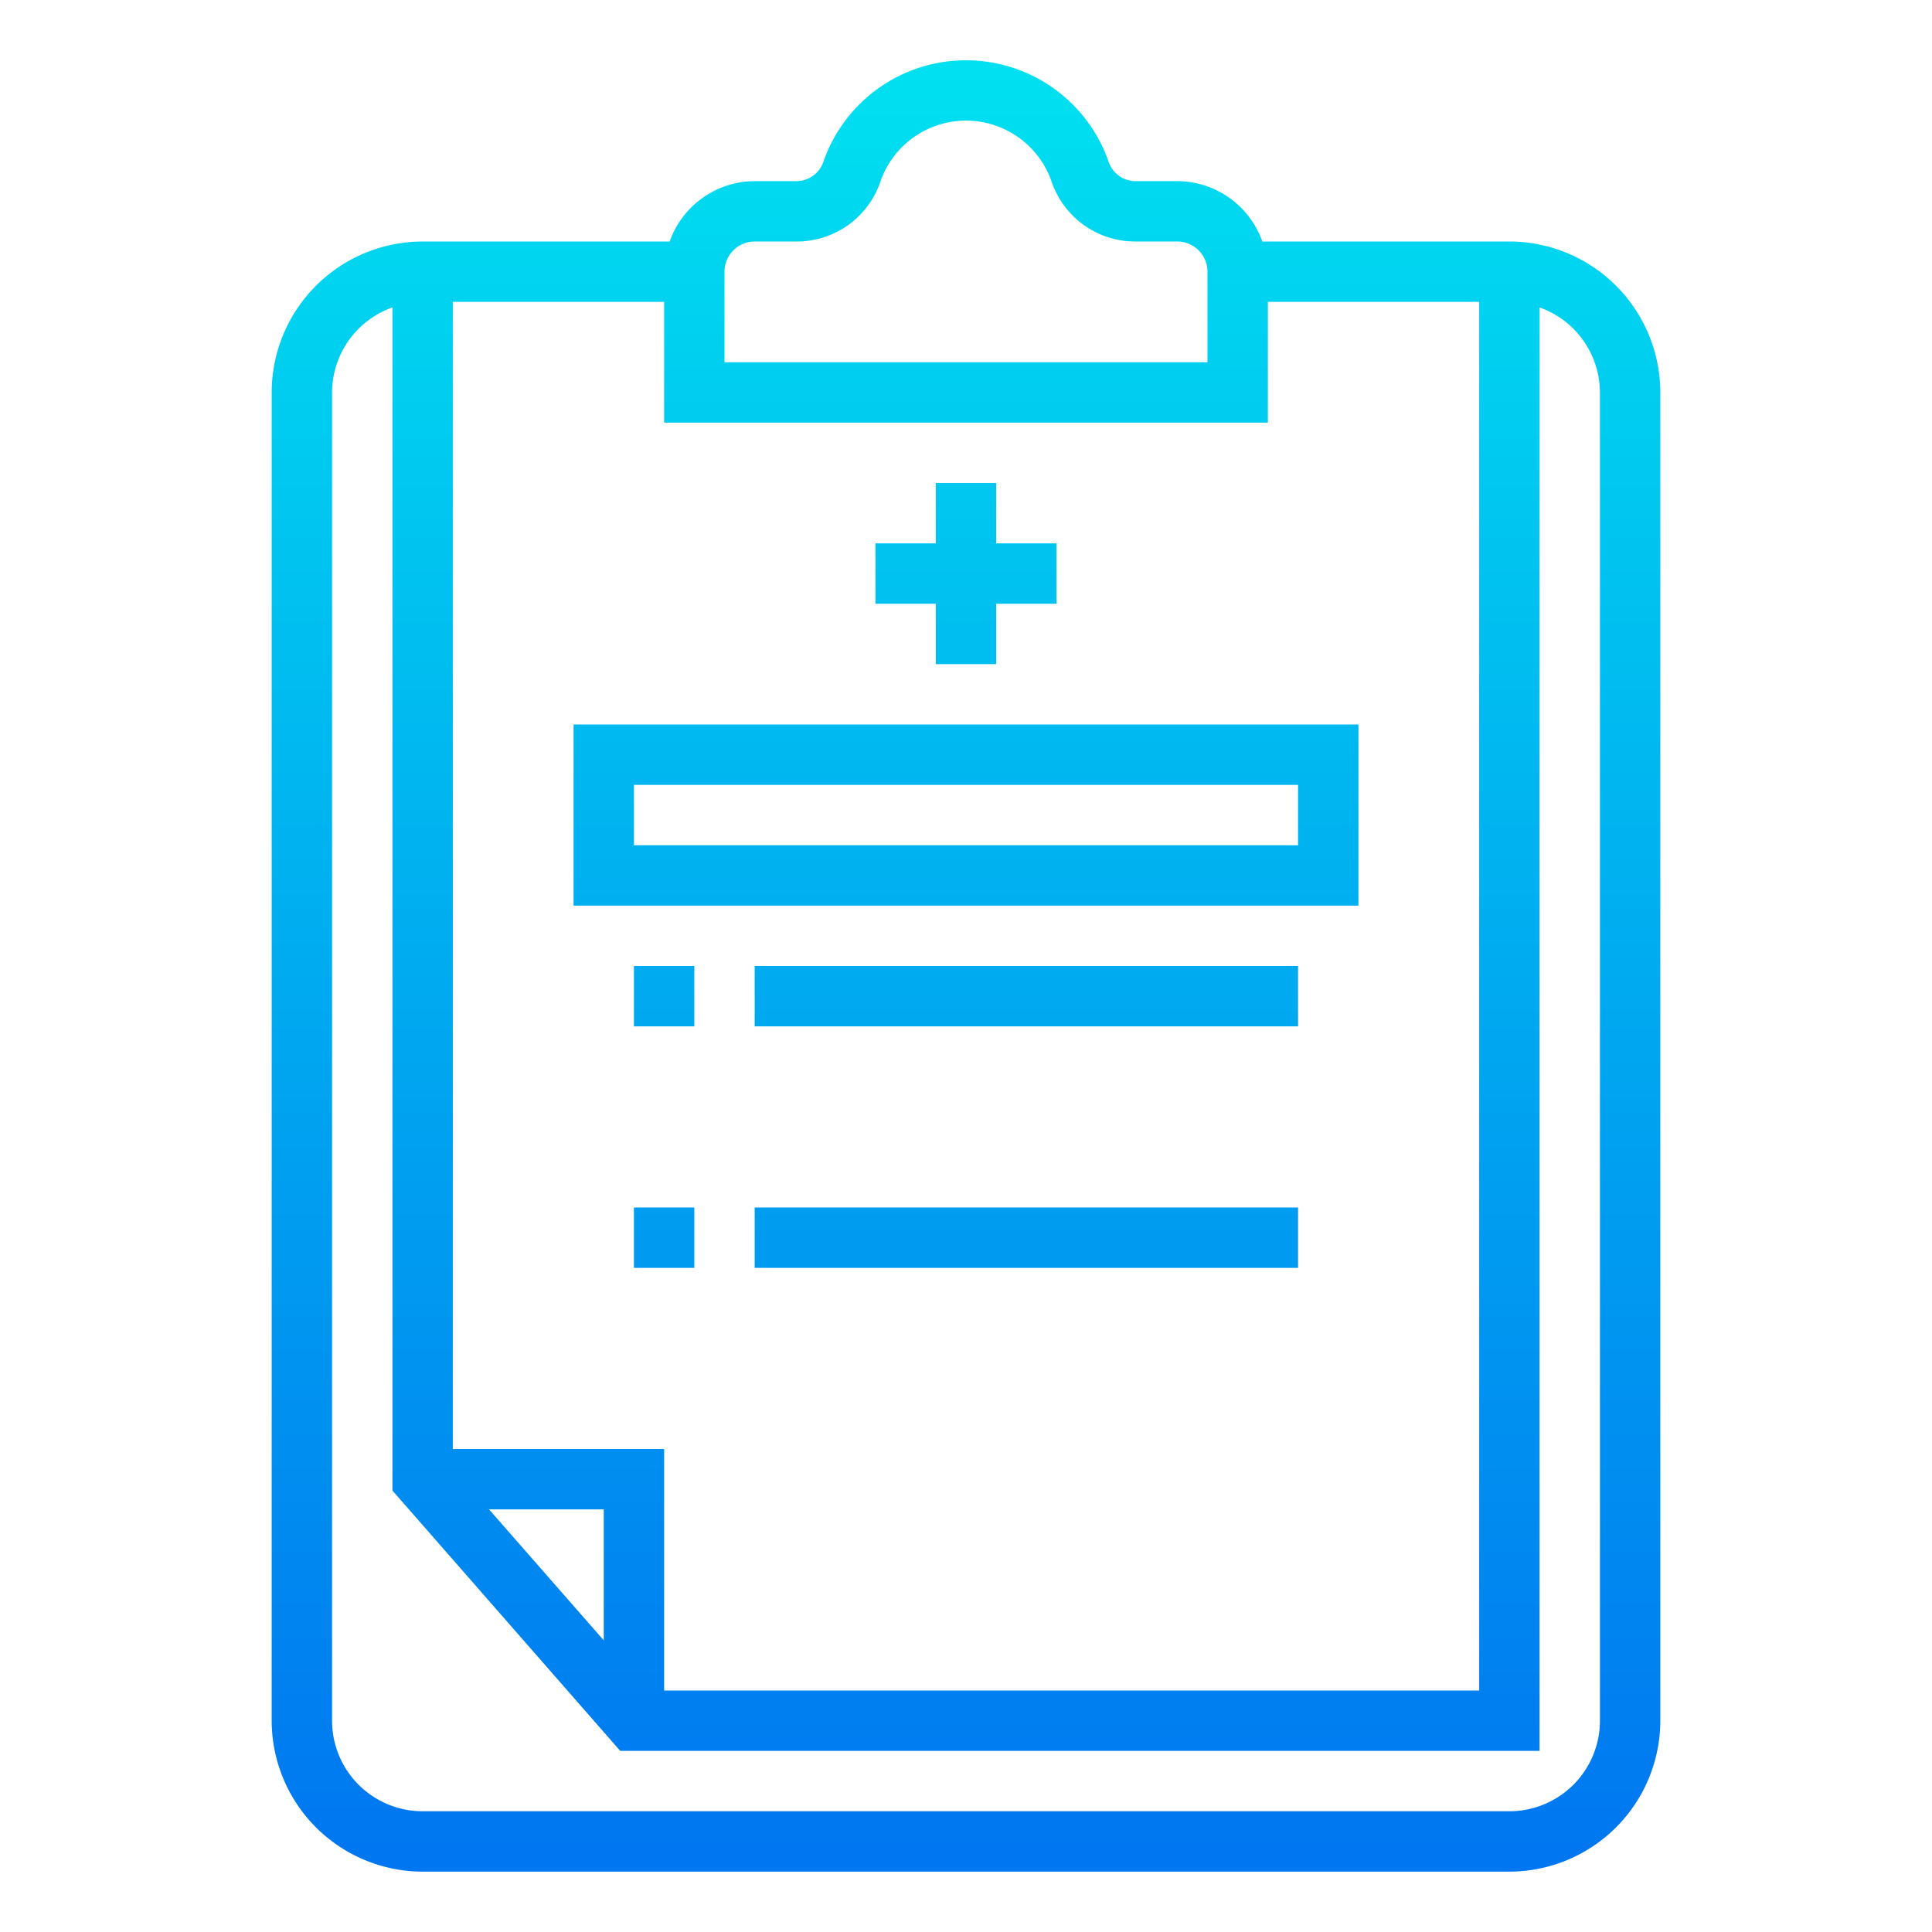 <svg height="512" viewBox="0 0 64 64" width="512" xmlns="http://www.w3.org/2000/svg" xmlns:xlink="http://www.w3.org/1999/xlink"><linearGradient id="New_Gradient_Swatch_3" gradientUnits="userSpaceOnUse" x1="32" x2="32" y1="66.906" y2="-1.569"><stop offset="0" stop-color="#006df0"/><stop offset="1" stop-color="#00e7f0"/></linearGradient><linearGradient id="New_Gradient_Swatch_3-4" x1="22" x2="22" xlink:href="#New_Gradient_Swatch_3" y1="66.906" y2="-1.569"/><linearGradient id="New_Gradient_Swatch_3-5" x1="34" x2="34" xlink:href="#New_Gradient_Swatch_3" y1="66.906" y2="-1.569"/><g id="Hearth_report" data-name="Hearth report"><g fill="url(#New_Gradient_Swatch_3)"><path d="m50 8h-8.184a3 3 0 0 0 -2.816-2h-1.43a.95.95 0 0 1 -.861-.684 5 5 0 0 0 -9.418 0 .952.952 0 0 1 -.861.684h-1.43a3 3 0 0 0 -2.816 2h-8.184a5.006 5.006 0 0 0 -5 5v44a5.006 5.006 0 0 0 5 5h36a5.006 5.006 0 0 0 5-5v-44a5.006 5.006 0 0 0 -5-5zm-26 1a1 1 0 0 1 1-1h1.43a2.924 2.924 0 0 0 2.744-2.011 3 3 0 0 1 5.652 0 2.926 2.926 0 0 0 2.744 2.011h1.43a1 1 0 0 1 1 1v3h-16zm-9 1h7v4h20v-4h7v46h-27v-8h-7zm5 40v4.339l-3.8-4.339zm33 7a3 3 0 0 1 -3 3h-36a3 3 0 0 1 -3-3v-44a3 3 0 0 1 2-2.816v39.192l7.546 8.624h30.454v-47.816a3 3 0 0 1 2 2.816z"/><path d="m31 22h2v-2h2v-2h-2v-2h-2v2h-2v2h2z"/><path d="m19 30h26v-6h-26zm2-4h22v2h-22z"/></g><path d="m21 32h2v2h-2z" fill="url(#New_Gradient_Swatch_3-4)"/><path d="m25 32h18v2h-18z" fill="url(#New_Gradient_Swatch_3-5)"/><path d="m21 36h2v2h-2z" fill="url(#New_Gradient_Swatch_3-4)"/><path d="m25 36h18v2h-18z" fill="url(#New_Gradient_Swatch_3-5)"/><path d="m21 40h2v2h-2z" fill="url(#New_Gradient_Swatch_3-4)"/><path d="m25 40h18v2h-18z" fill="url(#New_Gradient_Swatch_3-5)"/><path d="m25 54h18v-8h-18zm2-6h14v4h-14z" fill="url(#New_Gradient_Swatch_3-5)"/></g></svg>